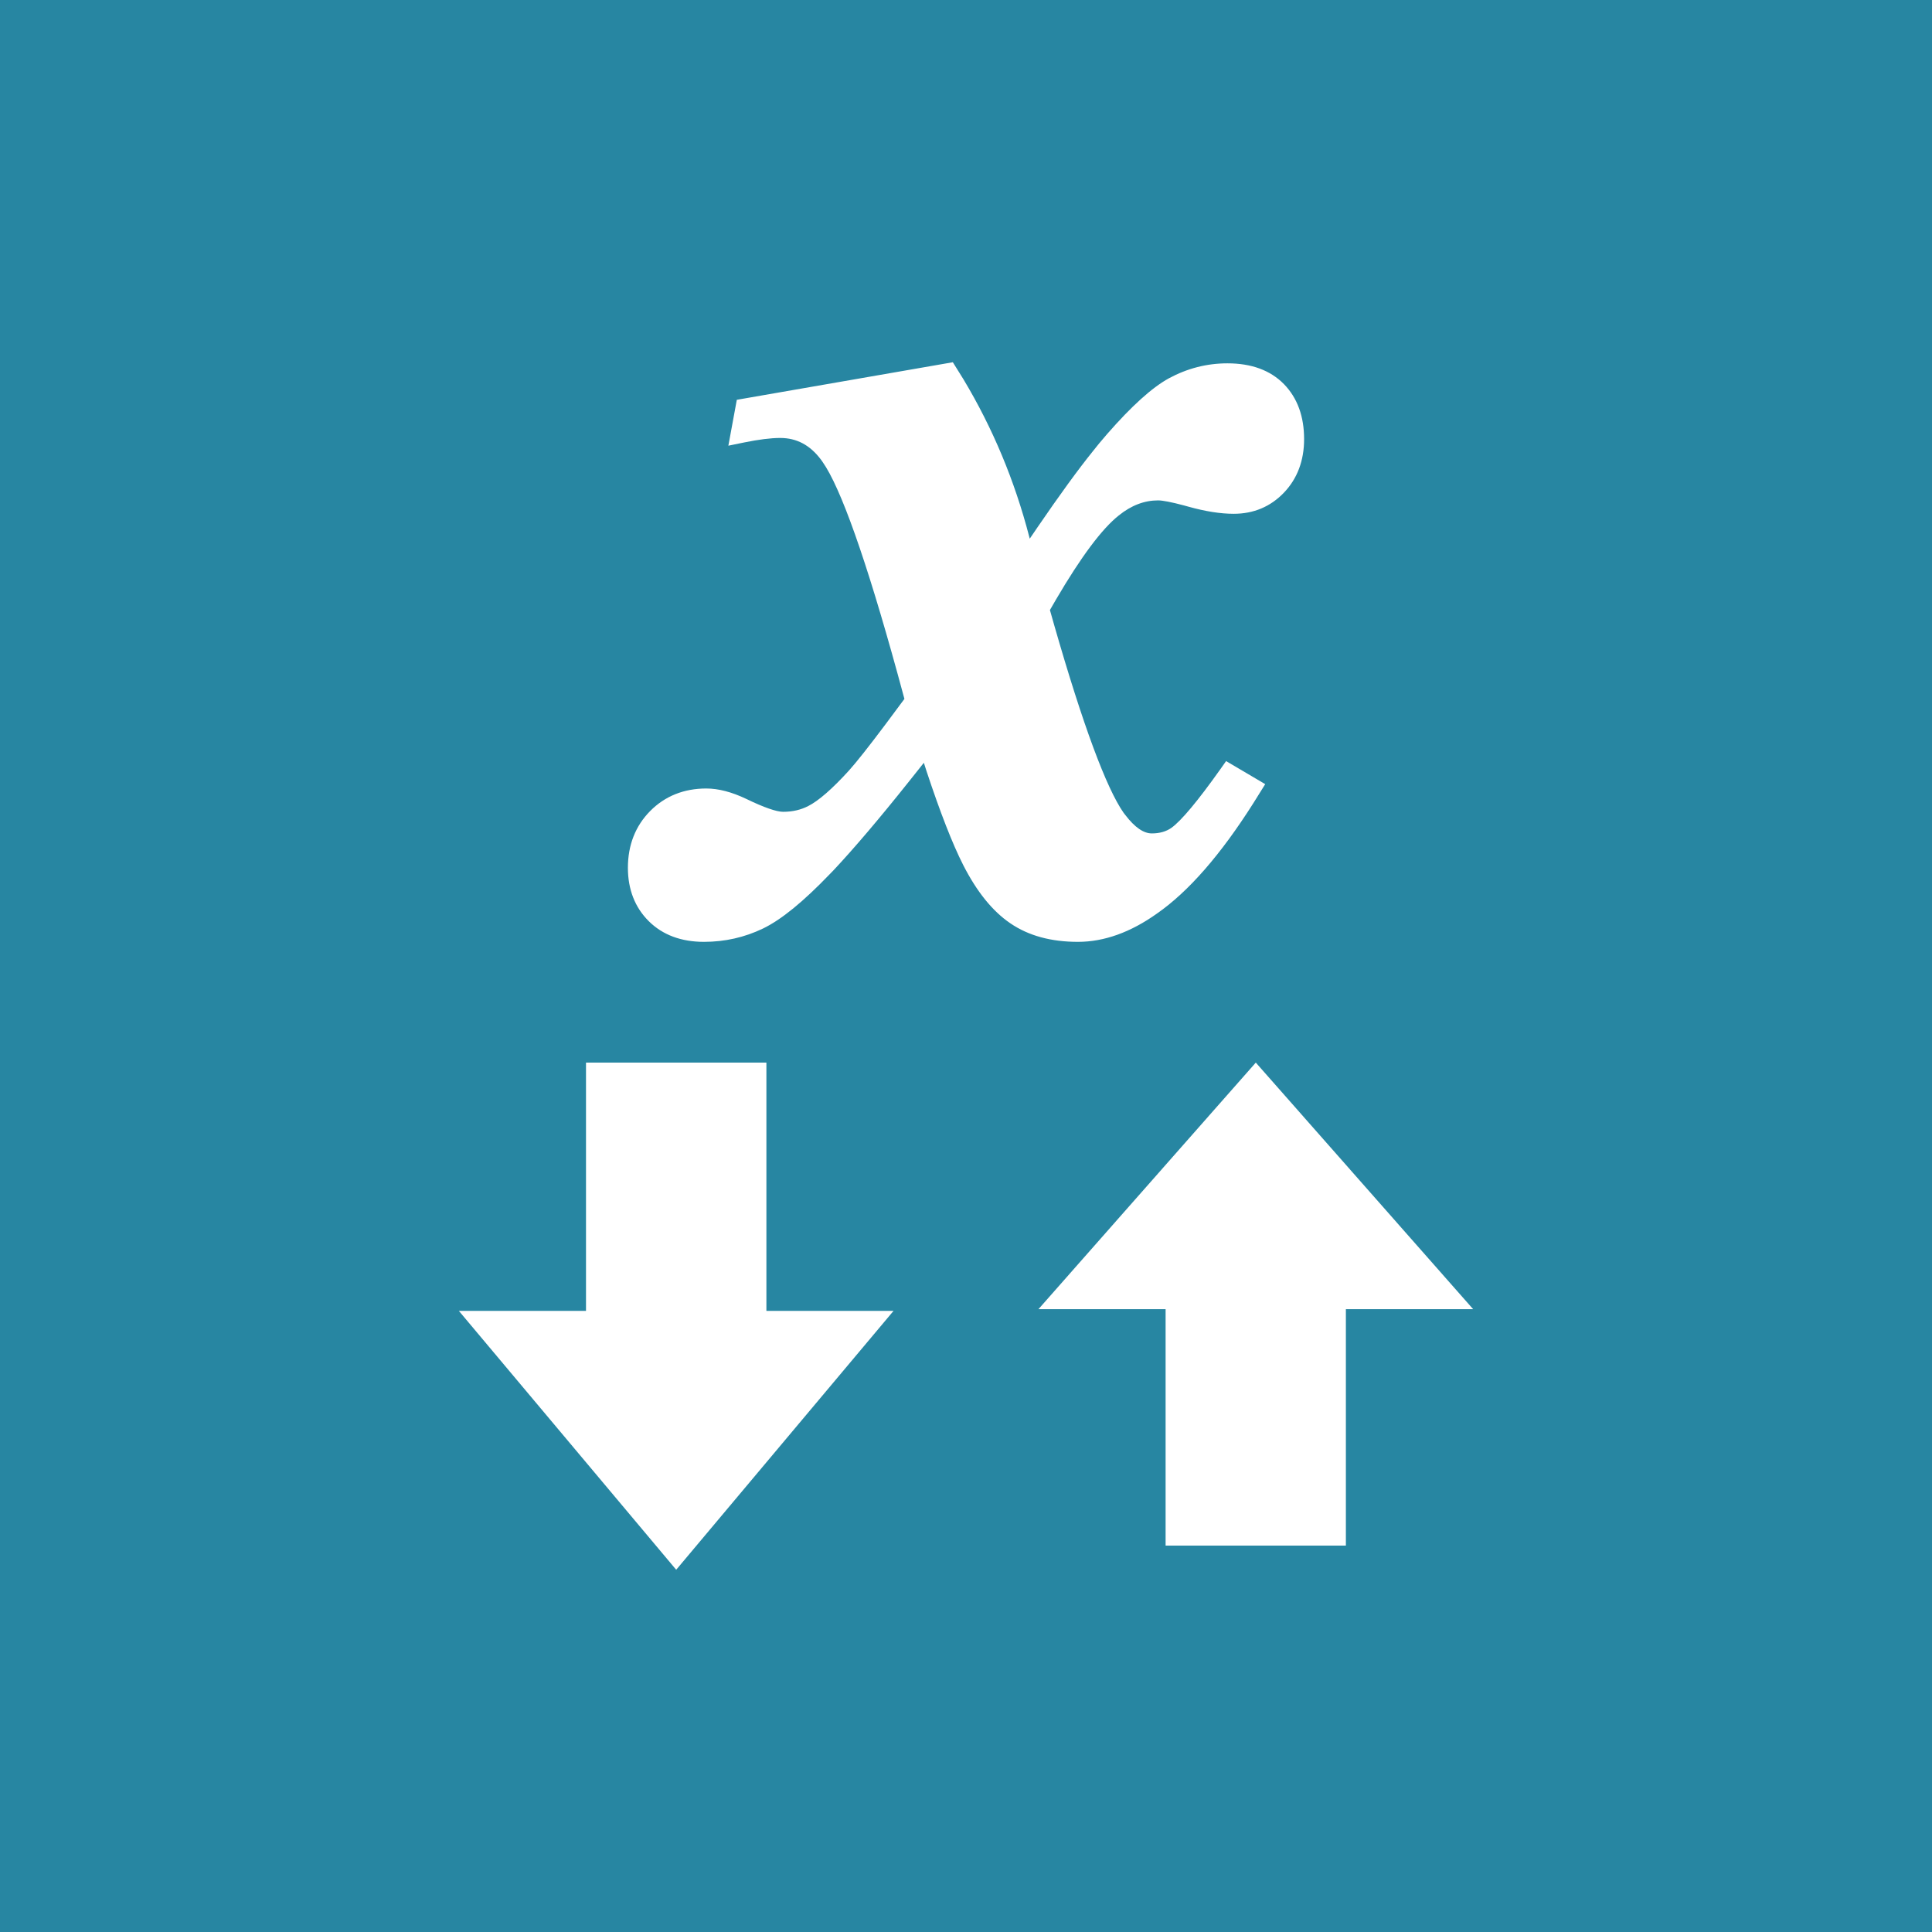 <svg width="16" height="16" viewBox="0 0 16 16" fill="none" xmlns="http://www.w3.org/2000/svg">
<rect width="18" height="18" transform="translate(-1 -1)" fill="#2786A2"/>
<path fill-rule="evenodd" clip-rule="evenodd" d="M11.146 12.8V10.842H12.2L10.4 8.8L8.6 10.842H9.653V12.8H11.146Z" fill="white"/>
<path fill-rule="evenodd" clip-rule="evenodd" d="M4.853 8.8V10.856H3.8L5.6 13L7.4 10.856H6.347V8.8H4.853Z" fill="white"/>
<path d="M7.98 3.143L7.891 3L6.102 3.311L6.032 3.691L6.164 3.664C6.282 3.64 6.382 3.627 6.461 3.627C6.598 3.627 6.709 3.686 6.8 3.808L6.812 3.825C6.961 4.036 7.171 4.626 7.434 5.582L7.49 5.788L7.336 5.995C7.195 6.183 7.093 6.312 7.03 6.382C6.891 6.535 6.777 6.633 6.694 6.675C6.632 6.707 6.563 6.723 6.485 6.723C6.432 6.723 6.328 6.688 6.18 6.616C6.06 6.559 5.95 6.53 5.849 6.53C5.664 6.53 5.507 6.593 5.385 6.716C5.262 6.84 5.2 6.999 5.2 7.187C5.2 7.365 5.258 7.515 5.373 7.629C5.488 7.743 5.642 7.8 5.83 7.8C6.003 7.8 6.166 7.763 6.318 7.69C6.47 7.617 6.653 7.467 6.872 7.239L6.905 7.205C7.07 7.029 7.28 6.783 7.534 6.464L7.651 6.317L7.673 6.386C7.787 6.73 7.888 6.989 7.977 7.164C8.089 7.384 8.219 7.546 8.368 7.647C8.519 7.75 8.706 7.8 8.927 7.8C9.144 7.8 9.363 7.721 9.581 7.566C9.844 7.383 10.11 7.077 10.38 6.651L10.478 6.494L10.154 6.303L10.106 6.371C9.92 6.633 9.783 6.797 9.701 6.856C9.658 6.886 9.604 6.902 9.539 6.902C9.472 6.902 9.399 6.854 9.319 6.749L9.305 6.731C9.163 6.528 8.969 6.008 8.731 5.179L8.695 5.052L8.746 4.964C8.952 4.612 9.126 4.379 9.265 4.269C9.37 4.184 9.479 4.144 9.591 4.144C9.628 4.144 9.701 4.158 9.806 4.186L9.842 4.196C9.982 4.235 10.107 4.255 10.217 4.255C10.382 4.255 10.522 4.196 10.633 4.08C10.744 3.964 10.8 3.814 10.8 3.637C10.8 3.449 10.745 3.296 10.633 3.181C10.52 3.066 10.363 3.009 10.165 3.009C9.994 3.009 9.832 3.051 9.68 3.133C9.54 3.21 9.371 3.363 9.17 3.593L9.102 3.673L9.049 3.739C8.928 3.889 8.776 4.098 8.592 4.367L8.528 4.461L8.524 4.446C8.403 3.98 8.221 3.545 7.98 3.143Z" fill="white"/>
</svg>
